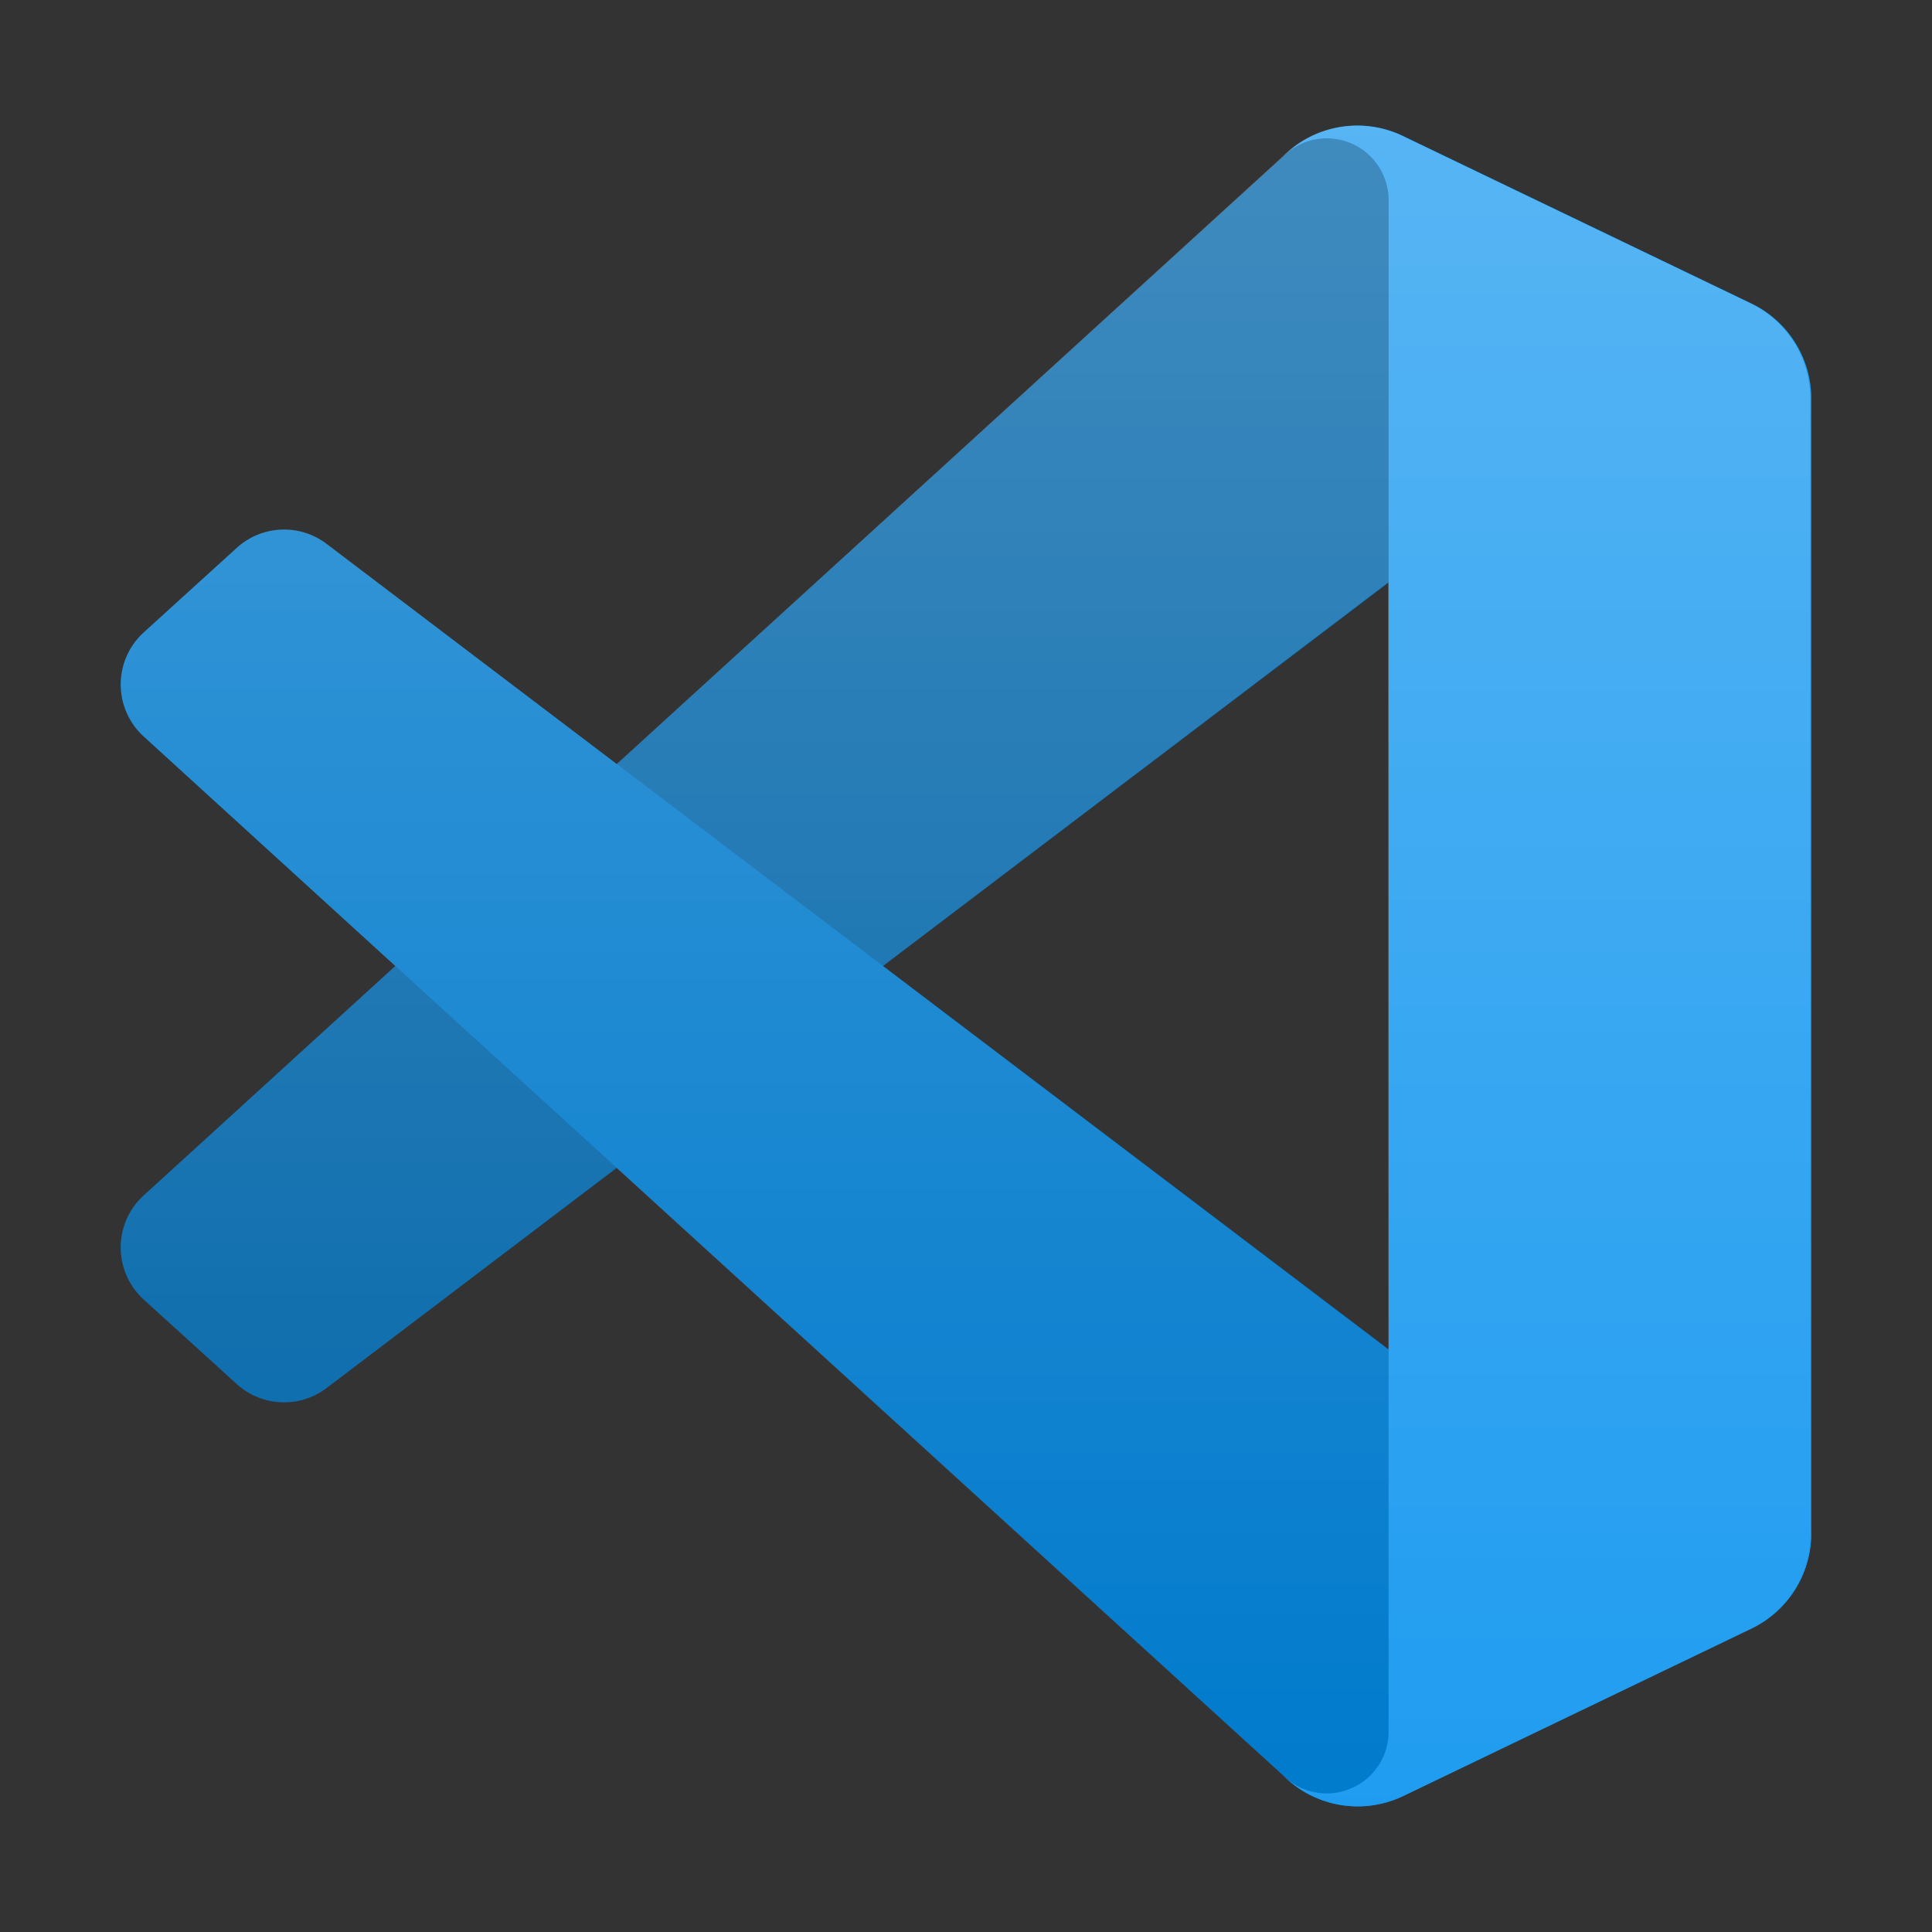 <svg xmlns="http://www.w3.org/2000/svg" xmlns:xlink="http://www.w3.org/1999/xlink" viewBox="0 0 32 32"><rect x="0" y="0" width="32" height="32" fill="#333333" stroke="none"/><defs><linearGradient id="a" x1="15.991" y1="-226.081" x2="15.991" y2="-253.919" gradientTransform="matrix(1, 0, 0, -1, 0, -224)" gradientUnits="userSpaceOnUse"><stop offset="0" stop-color="#fff"/><stop offset="1" stop-color="#fff" stop-opacity="0"/></linearGradient></defs><title>file_type_vscode</title><path d="M29.01,5.03,23.244,2.254a1.742,1.742,0,0,0-1.989.338L2.38,19.8a1.166,1.166,0,0,0,0,1.724l1.541,1.4a1.165,1.165,0,0,0,1.489.066L28.142,5.75A1.158,1.158,0,0,1,30,6.672V6.605A1.749,1.749,0,0,0,29.01,5.03Z" style="fill:#0065a9"/><path d="M29.01,26.97l-5.766,2.777a1.745,1.745,0,0,1-1.989-.338L2.38,12.2a1.166,1.166,0,0,1,0-1.724l1.541-1.4a1.165,1.165,0,0,1,1.489-.066L28.142,26.25A1.158,1.158,0,0,0,30,25.328V25.4A1.749,1.749,0,0,1,29.01,26.97Z" style="fill:#007acc"/><path d="M23.244,29.747a1.745,1.745,0,0,1-1.989-.338A1.025,1.025,0,0,0,23,28.684V3.316a1.024,1.024,0,0,0-1.749-.724,1.744,1.744,0,0,1,1.989-.339l5.765,2.772A1.749,1.749,0,0,1,30,6.6V25.4a1.749,1.749,0,0,1-.991,1.576Z" style="fill:#1f9cf0"/><g style="opacity:0.25"><path d="M21.843,29.8a1.74,1.74,0,0,0,1.388-.053l5.762-2.772a1.75,1.75,0,0,0,.99-1.576V6.6a1.75,1.75,0,0,0-.99-1.576L23.231,2.253a1.732,1.732,0,0,0-1.987.339L10.214,12.654,5.41,9.007a1.164,1.164,0,0,0-1.488.066l-1.541,1.4a1.166,1.166,0,0,0,0,1.724L6.546,16,2.38,19.8a1.166,1.166,0,0,0,0,1.724l1.541,1.4a1.164,1.164,0,0,0,1.488.066l4.8-3.647,11.03,10.063A1.73,1.73,0,0,0,21.843,29.8ZM22.991,9.648,14.623,16l8.368,6.352Z" style="fill-rule:evenodd;fill:url(#a)"/></g></svg>